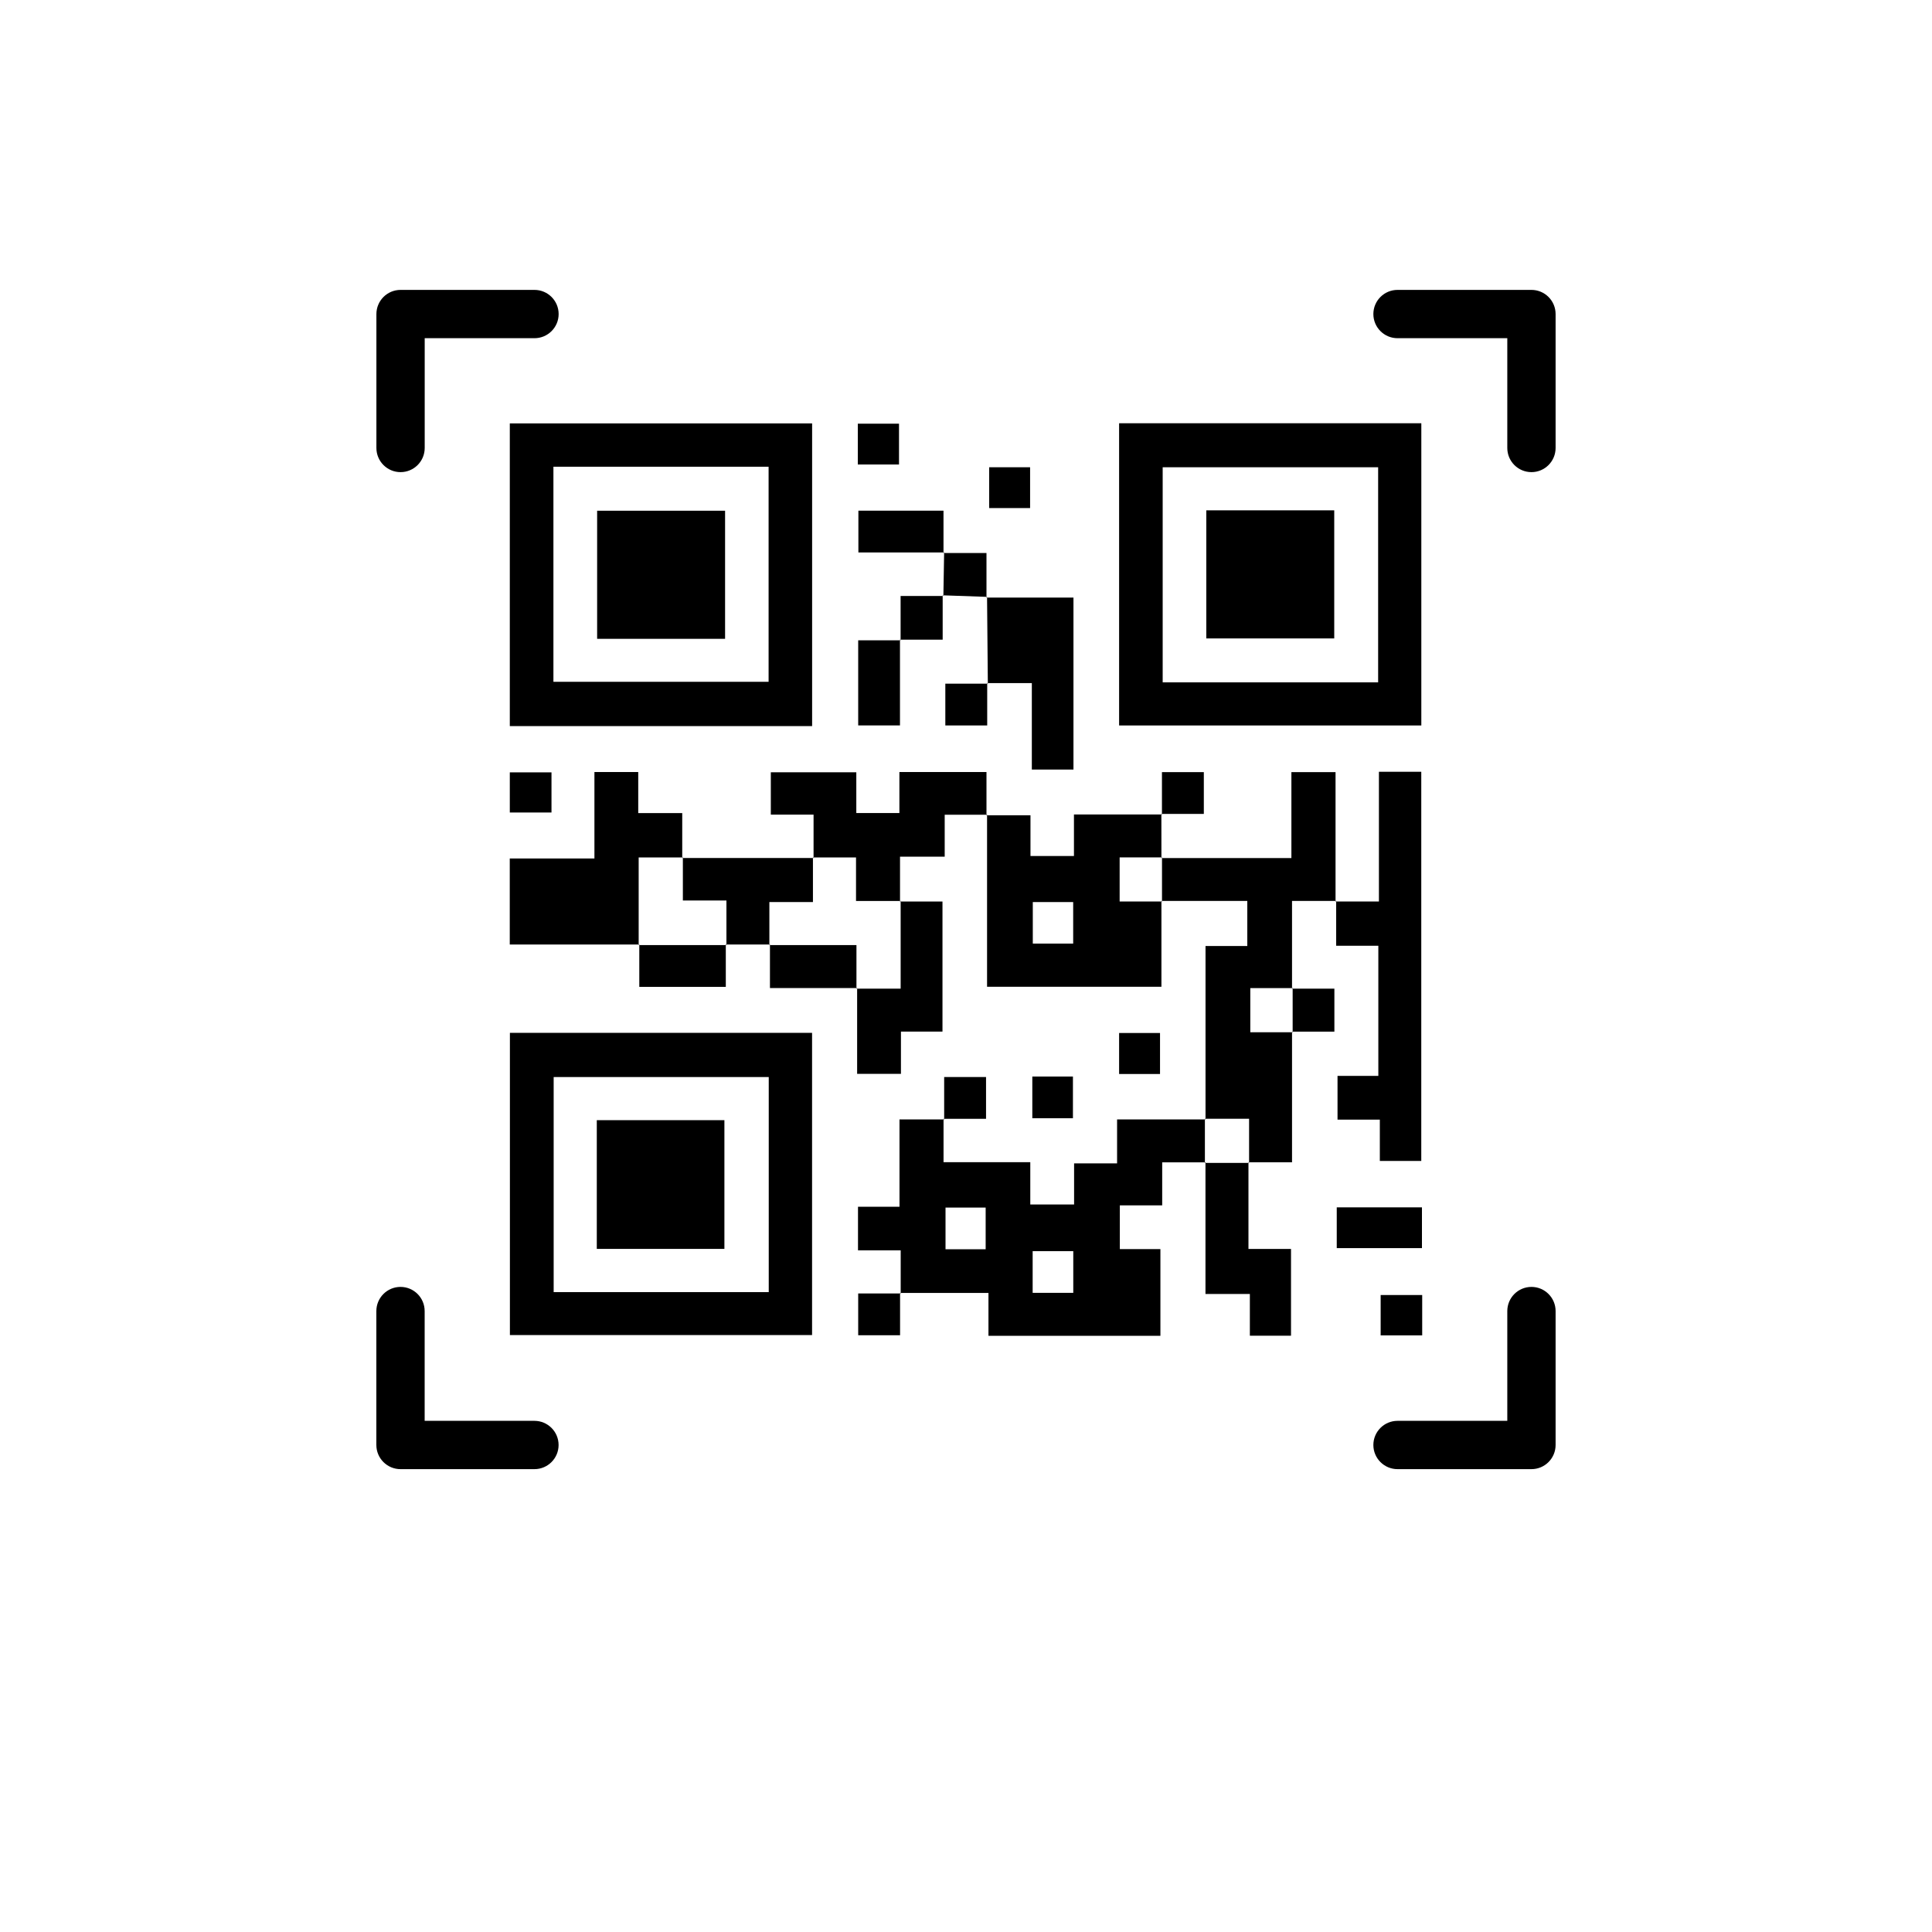 <?xml version="1.0" encoding="UTF-8"?>
<svg id="Layer_1" xmlns="http://www.w3.org/2000/svg" version="1.1" viewBox="0 0 4000 4000">
  <!-- Generator: Adobe Illustrator 29.3.1, SVG Export Plug-In . SVG Version: 2.1.0 Build 151)  -->
  <defs>
    <style>
      .st0 {
        fill: #fff;
      }
    </style>
  </defs>
  <rect class="st0" y="0" width="4000" height="4000"/>
  <g>
    <path d="M1681.4,876.6h-625.9v626.7h625.9v-626.7ZM1591.3,1411.6h-445.5v-445.3h445.5v445.3Z"/>
    <path d="M2942.7,876.3h-625.7v625.7h625.7v-625.7ZM2853.3,1412.7h-446.1v-445.3h446.1v445.3Z"/>
    <path d="M1055.7,2764.1h625.6v-625.7h-625.6v625.7ZM1146.3,2229.9h445.3v445.3h-445.3v-445.3Z"/>
    <path d="M1864.8,2678v-1.3h-1.3l1.3,1.3Z"/>
    <path d="M1953.5,2316.3v1.3h1.3l-1.3-1.3Z"/>
    <path d="M2312.8,2317.5v91.1h-89v85.2h-90.7v-87.6h-179.6v-88.5h-91.2v180.7h-85.9v90.3h88.4v88.2h181.7v88.8h356v-179.6h-84v-90.5h87.7v-89.1h88.4v-88.8h-181.9ZM2040.7,2586.5h-83.1v-86.3h83.1v86.3ZM2222.1,2676.7h-84.1v-86.3h84.1v86.3Z"/>
    <path d="M2765.1,1865.2v1.3l1.3-1.3h-1.3Z"/>
    <path d="M2673.7,1598.5v178h-267.9v88.8h176.6v93.3h-86.5c0,122.4,0,240.1,0,357.7h90.2v90.1h88.9v-269.2h-86.4v-91.4h86.4v-180.5h90.1v-266.7h-91.4Z"/>
    <path d="M2495.9,2316.2h-1.2v1.3h1.2v-1.3Z"/>
    <path d="M2675,2135.9v1.2h1.3l-.7-.6-.7-.6Z"/>
    <path d="M2404.4,1685.1c0,.4,0,.9,0,1.3h1.3l-1.3-1.3Z"/>
    <path d="M2405.6,1775.3l-1,1.1h1.2v-1.3l-.2.2c.1-.1.2-.2.2-.2h-1.2c0,.4,0,.9,0,1.3,0,0,.7-.7,1-1.1Z"/>
    <path d="M2318.1,1775.1h86.5c0-29.6,0-59.2-.1-88.8h-181v86h-90v-84.3h-89.9c0,118.6,0,237.2,0,355h361v-176.5h-86.5v-91.4ZM2221.9,1953.6h-83.6v-86h83.6v86Z"/>
    <path d="M2404.5,1866.6h1.2v-1.3h-1.2v1.3Z"/>
    <path d="M2765.1,1866.5h1.3c0-.4,0-.9,0-1.3,0,0-1.3,1.3-1.3,1.3Z"/>
    <path d="M2853.7,2227.5h-84.5v90.6h87.6v85.5h85.8v-805.7h-87.7v268.5h-88.5c0,29,0,58.1,0,91.7h87.3v269.3Z"/>
    <path d="M1412.5,1775.1v-91.7h-91.1v-85h-90.7v179h-175.3v178.1h266.9v-180.3h90.1Z"/>
    <path d="M1322.4,1955.4v1.3l1.2-1.3h-1.2Z"/>
    <path d="M2042.4,1686.6c0,.5,0,.9,0,1.4,0,0,.9-1,1.2-1.3-.2.3-1.2,1.4-1.2,1.4h1.3c0-.5,0-1,0-1.4-.4,0-.8,0-1.2,0Z"/>
    <path d="M1862.1,1598.3v85h-89.2v-84.4h-177v87.7h88.5v88.6h87.9v90.2h91.1v-91.7h92.5v-86.9c30.9,0,58.7,0,86.5,0,0-29.1,0-58.2,0-88.4h-180.3Z"/>
    <path d="M2136.3,1414.2v179.1h86.2v-356.1h-178.9c.5,59.1,1,118.1,1.6,177.1h91.2Z"/>
    <path d="M1774.6,2046.9v176.4h90.7v-87.5h86v-269.3h-86.6v180.4h-90.1Z"/>
    <path d="M1864.7,1866.5v-1.2h-1.3v1.2h1.3Z"/>
    <path d="M2495.1,2407.2l.8-.8h-1.2v1.3l.3-.3c-.2.2-.3.3-.3.3h1.2v-1.3s-.4.5-.8.8Z"/>
    <path d="M2495.9,2679h91.8v86.4h85.2v-179.6h-88.1v-178.1c-29.7,0-59.3,0-89,0,0,88.9,0,177.8,0,271.3Z"/>
    <path d="M2584.9,2407.6h1.2v-1.3h-1.2v1.3Z"/>
    <path d="M1683.4,1775.4l1,.9v-1.2h-1.3.1c0,0-.1,0-.1,0v1.2h1.3s-.6-.6-1-.9Z"/>
    <path d="M1413.8,1776.4v-1.2h-1.3v1.2h1.3Z"/>
    <path d="M1594.1,1955.4h-1.2v1.3l.6-.7.6-.7Z"/>
    <path d="M1683.1,1867.5v-91.1h-269.3v88h90.2v91.1h88.9v-87.9h90.2Z"/>
    <path d="M1502.7,1956.7h1.2v-1.3h-1.2v1.3Z"/>
    <path d="M1323.6,2043.2h179.1v-86.5h-179.1c0,28.9,0,57.8,0,86.5Z"/>
    <path d="M1322.4,1956.7h1.2v-1.3s-1.2,1.3-1.2,1.3Z"/>
    <path d="M1777.2,1057.3v86.5h176.2v-86.5h-176.2Z"/>
    <path d="M1776.8,1501.9h86.5v-176.2h-86.5v176.2Z"/>
    <path d="M1593.5,1956.1c-.3.3-.6.7-.6.7h1.2v-1.3s-.3.3-.6.7Z"/>
    <path d="M1594.1,1956.7c0,29,0,58,0,88.9h179.1v-88.9h-179.1Z"/>
    <path d="M1773.3,2045.7v1.2h1.3v-1.2h-1.3Z"/>
    <path d="M2944,2499.7h-176.4v84.4h176.4v-84.4Z"/>
    <path d="M2492.4,1598.6h-86.7v86.5c28.9,0,57.7,0,86.7,0v-86.5Z"/>
    <path d="M2404.4,1685.1s1.3,1.3,1.3,1.3v-1.3h-1.3Z"/>
    <path d="M1864.6,1324.4c28.7,0,57.4,0,87.1,0v-90.5c-28.6,0-57.2,0-87.1,0v90.6Z"/>
    <path d="M1864.5,1325.5l-1.2-1.2v1.3h1.3v-1.3h-1.3s.8.9,1.2,1.2Z"/>
    <path d="M1951.7,1233.8c.5,0,1,0,1.4,0,0,0-1.4-1.3-1.4-1.3v1.3Z"/>
    <path d="M2676.3,2046.9v-1.2h-1.3v1.2h1.3Z"/>
    <path d="M2675.6,2136.5c.3.3.7.6.7.6v-1.2h-1.3s.3.3.7.6Z"/>
    <path d="M2762.7,2135.9v-89h-86.4v89h86.4Z"/>
    <path d="M2043.9,1415.5h1.3s-.9-.9-1.2-1.2l1.2,1.2c0-.4,0-.9,0-1.3h-1.3v1.3Z"/>
    <path d="M1957.2,1502h86.7v-86.5c-28.9,0-57.7,0-86.7,0v86.5Z"/>
    <path d="M2317,2138.7v84.9h84.7v-84.9h-84.7Z"/>
    <path d="M1141.8,1599.1h-86.3v83.1h86.3v-83.1Z"/>
    <path d="M2041.5,2229.9h-86.7v86.5c28.9,0,57.7,0,86.7,0v-86.5Z"/>
    <path d="M1953.5,2316.3s1.3,1.3,1.3,1.3v-1.3h-1.3Z"/>
    <path d="M2132.7,967.4h-84.7v84.5h84.7v-84.5Z"/>
    <path d="M1861.3,877.2h-85.3v84.5h85.3v-84.5Z"/>
    <path d="M2042.4,1235.7c0-29.9,0-59.7,0-90.7h-87.7c-.5,29.2-1.1,58.4-1.5,87.6,29.7,1.1,59.4,2.1,89.2,3.1Z"/>
    <path d="M1953.2,1233.8c0-.4,0-.8,0-1.2-.5,0-.9,0-1.4,0,0,0,1.4,1.3,1.4,1.2Z"/>
    <path d="M2043.5,1235.8c-.2.3-1.2,1.4-1.2,1.4h1.3c0-.5,0-1,0-1.4-.4,0-.8,0-1.2,0,0,.5,0,.9,0,1.4,0,0,.9-1,1.2-1.3Z"/>
    <path d="M1954.7,1145c0-.4,0-.9,0-1.3,0,0-.7.7-1.1,1.1l1.1-1.1h-1.3v1.3h1.3Z"/>
    <path d="M2137.3,2228.9v86.3h84.1v-86.3h-84.1Z"/>
    <path d="M1776.8,2764.5h86.7v-86.5c-28.9,0-57.7,0-86.7,0v86.5Z"/>
    <path d="M1864.8,2678s-1.3-1.3-1.3-1.3v1.3h1.3Z"/>
    <path d="M2858.5,2681.2v83.6h86v-83.6h-86Z"/>
    <path d="M1501.2,1057.4h-264.9v265.2h264.9v-265.2Z"/>
    <path d="M2762.4,1056.6h-264.9v265.2h264.9v-265.2Z"/>
    <path d="M1235.6,2585.7h264.2v-266.5h-264.2v266.5Z"/>
  </g>
  <g>
    <path d="M3170.7,977.5c-27.6,0-50-22.4-50-50v-227.3h-227.3c-27.6,0-50-22.4-50-50s22.4-50,50-50h277.3c27.6,0,50,22.4,50,50v277.3c0,27.6-22.4,50-50,50Z"/>
    <path d="M829.3,977.5c-27.6,0-50-22.4-50-50v-277.3c0-27.6,22.4-50,50-50h277.3c27.6,0,50,22.4,50,50s-22.4,50-50,50h-227.3v227.3c0,27.6-22.4,50-50,50Z"/>
    <path d="M3170.7,3041.7h-277.3c-27.6,0-50-22.4-50-50s22.4-50,50-50h227.3v-227.3c0-27.6,22.4-50,50-50s50,22.4,50,50v277.3c0,27.6-22.4,50-50,50Z"/>
    <path d="M1106.5,3041.7h-277.3c-27.6,0-50-22.4-50-50v-277.3c0-27.6,22.4-50,50-50s50,22.4,50,50v227.3h227.3c27.6,0,50,22.4,50,50s-22.4,50-50,50Z"/>
  </g>
</svg>